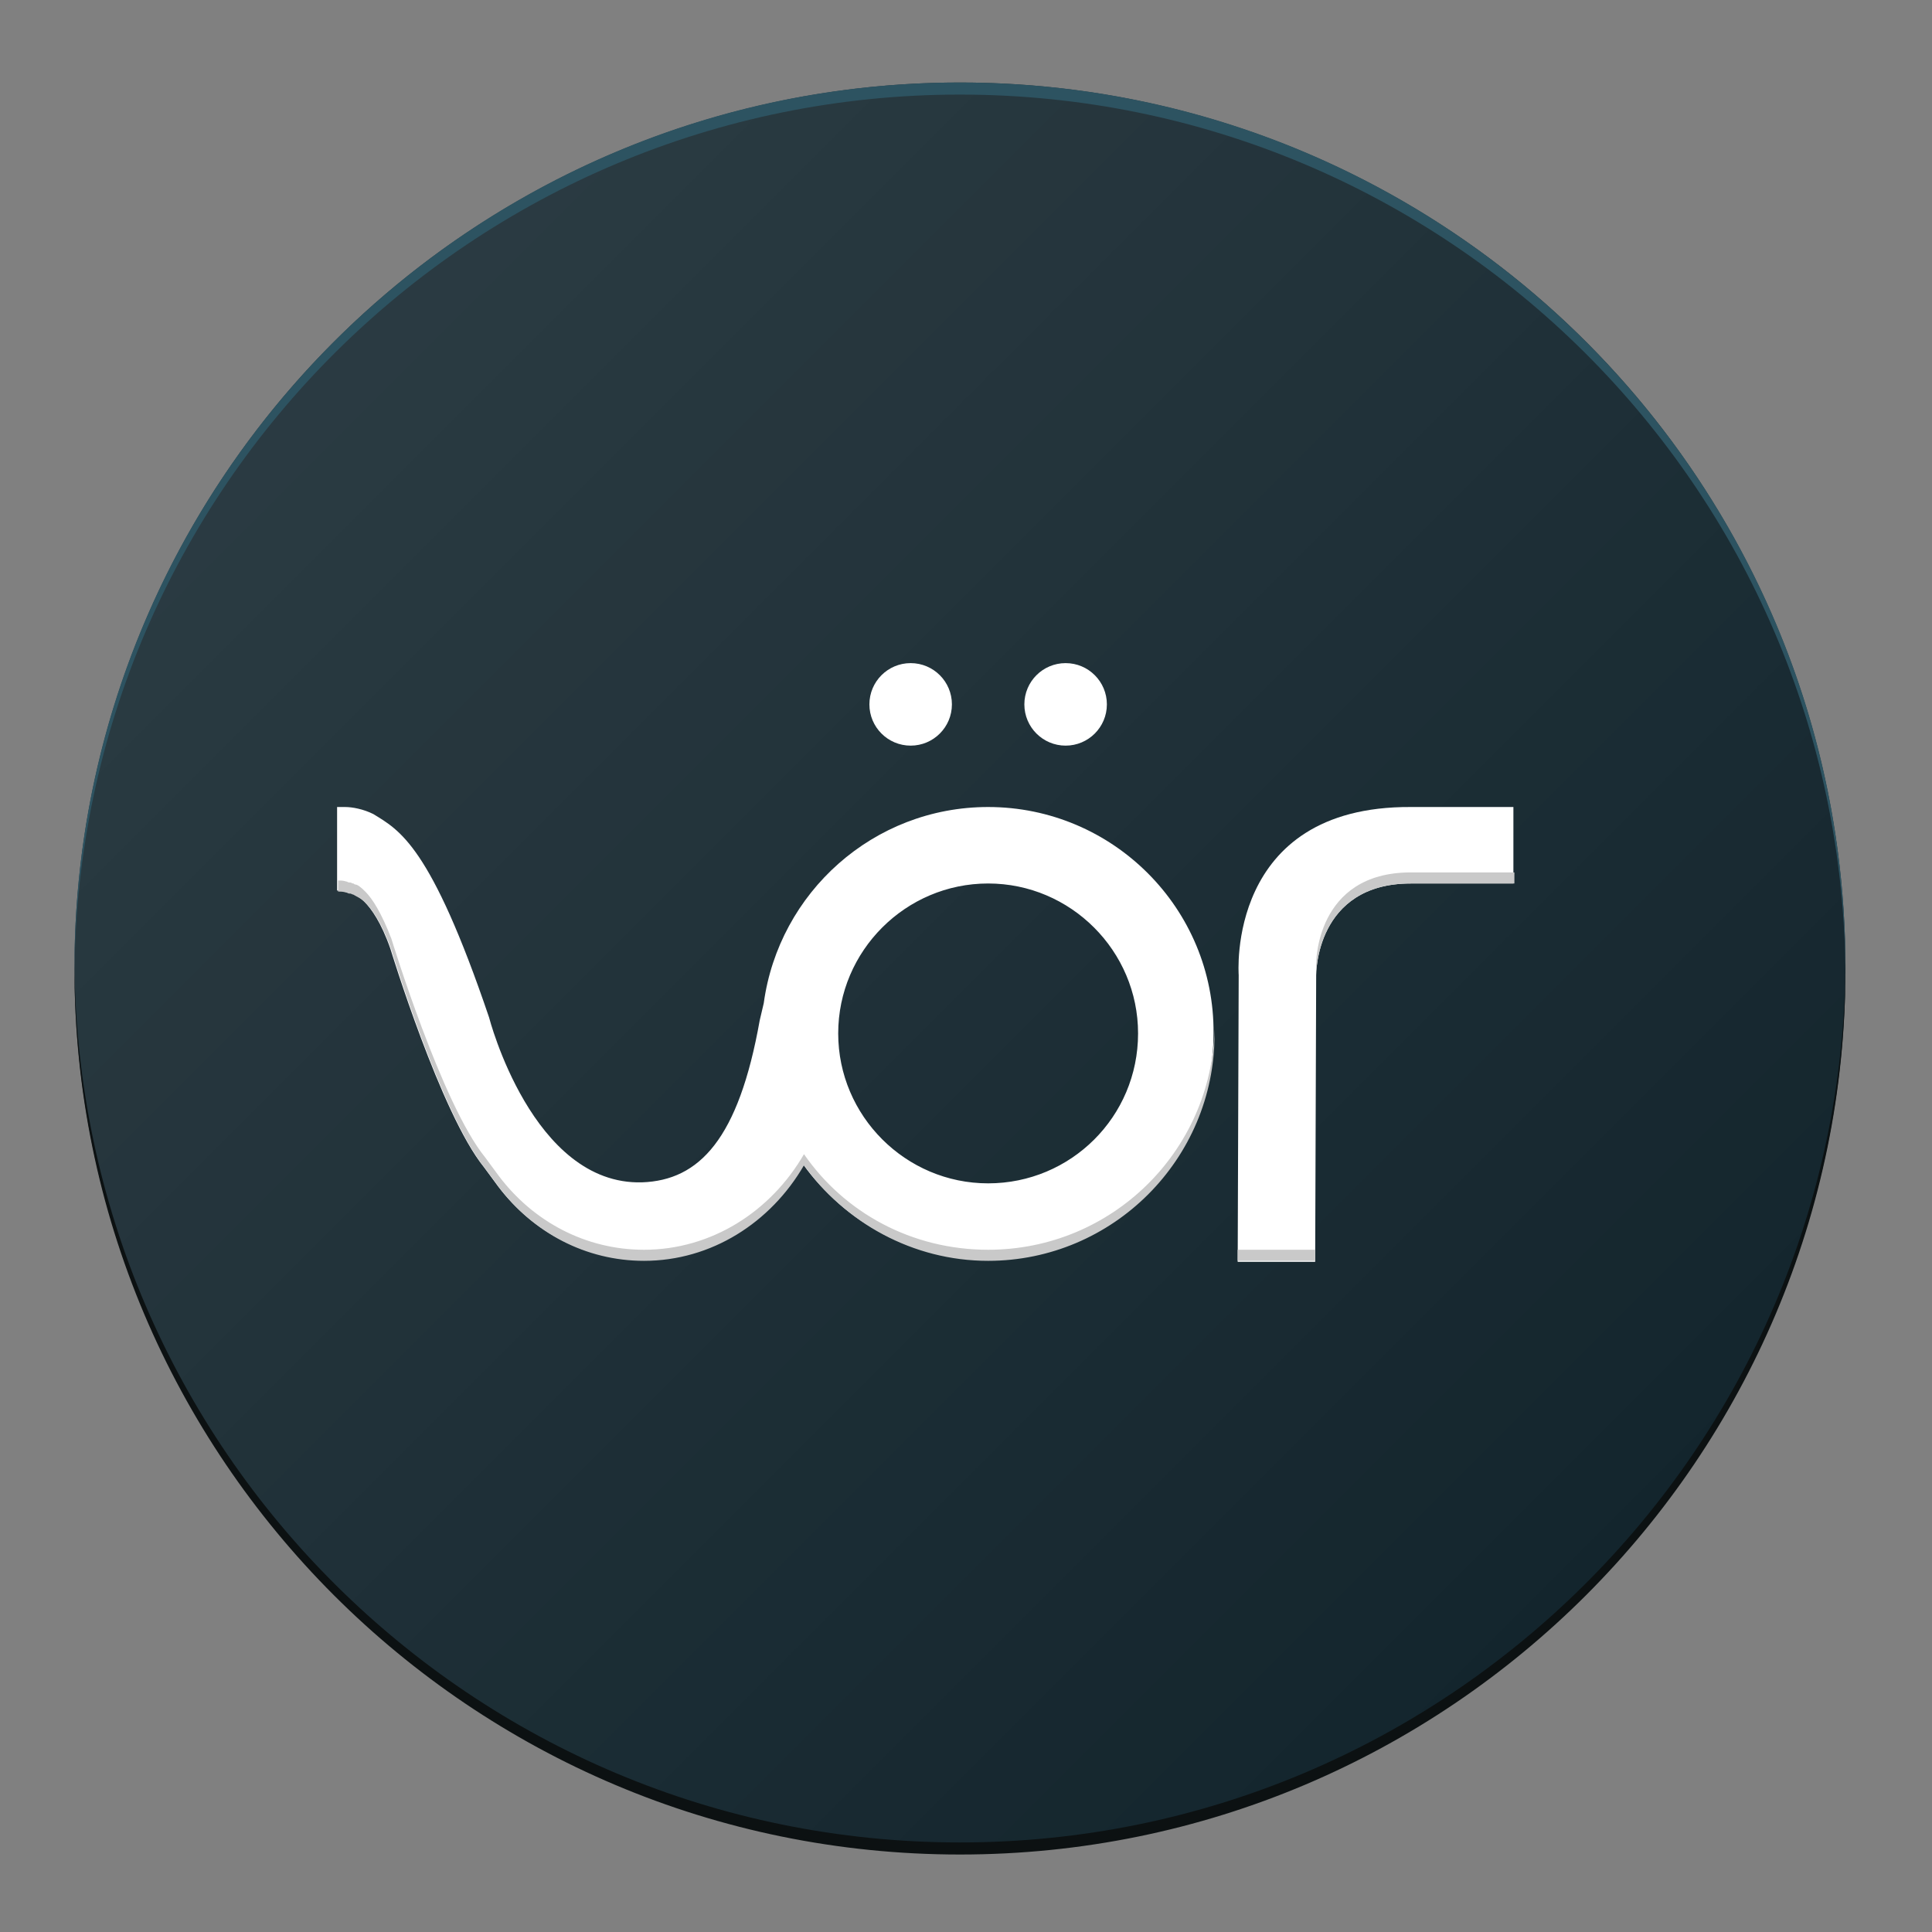 <?xml version="1.0" encoding="utf-8"?>
<!-- Generator: Adobe Illustrator 19.1.0, SVG Export Plug-In . SVG Version: 6.00 Build 0)  -->
<svg version="1.1" id="Layer_1" xmlns="http://www.w3.org/2000/svg" xmlns:xlink="http://www.w3.org/1999/xlink" x="0px" y="0px"
	 viewBox="0 0 192 192" style="enable-background:new 0 0 192 192;" xml:space="preserve">
<rect x="0" y="0" width="192" height="192" fill="#808080" stroke="none"/>
<style type="text/css">
	.st0{fill:#13252D;}
	.st1{fill:url(#SVGID_1_);}
	.st2{fill:#0C1112;}
	.st3{fill:#2D5361;}
	.st4{fill:#FFFFFF;}
	.st5{fill:#C9C9C9;}
</style>
<g>
	<circle class="st0" cx="95.4" cy="96.2" r="88"/>
	
		<linearGradient id="SVGID_1_" gradientUnits="userSpaceOnUse" x1="186.025" y1="324.81" x2="310.475" y2="200.36" gradientTransform="matrix(4.489700e-11 1 -1 4.489700e-11 358 -152)">
		<stop  offset="0" style="stop-color:#FFFFFF;stop-opacity:0.1"/>
		<stop  offset="1" style="stop-color:#FFFFFF;stop-opacity:0"/>
	</linearGradient>
	<circle class="st1" cx="95.4" cy="96.2" r="88"/>
	<path class="st2" d="M95.4,183.1c-48.4,0-87.7-39.1-88-87.4c0,0.2,0,0.4,0,0.6c0,48.6,39.4,88,88,88s88-39.4,88-88
		c0-0.2,0-0.4,0-0.6C183.1,144,143.8,183.1,95.4,183.1z"/>
	<path class="st3" d="M95.4,9.4c48.4,0,87.7,39.1,88,87.4c0-0.2,0-0.4,0-0.6c0-48.6-39.4-88-88-88s-88,39.4-88,88c0,0.2,0,0.4,0,0.6
		C7.7,48.5,47,9.4,95.4,9.4z"/>
	<g>
		<circle class="st4" cx="90.5" cy="70" r="4.1"/>
		<circle class="st4" cx="105.9" cy="70" r="4.1"/>
		<g>
			<path class="st4" d="M150.5,87.8l-10.3,0c-9.5,0-9.4,9.1-9.4,9.1l-0.1,28.5l-7.7,0l0.1-28.5c0,0-1.3-16.8,17.1-16.7l1.7,0v0h8.5
				V87.8z"/>
		</g>
		<path class="st4" d="M98.2,80.2c-11.4,0-20.8,8.5-22.3,19.5l-0.4,1.7c-2.1,11.8-6,15.9-11.7,16.1c-10.9,0.3-15.2-16.4-15.2-16.4
			C42.8,84,39.7,82.5,37.1,80.9c-1-0.5-2.1-0.7-2.8-0.7l-0.8,0v8.3c0.2,0,0.5,0,0.8,0.1c0.1,0,0.2,0.1,0.3,0.1c0,0,0,0,0.1,0
			c0.1,0,0.2,0.1,0.3,0.1c0.1,0,0.1,0.1,0.2,0.1c0.1,0.1,0.5,0.2,1,0.7c0,0,0,0,0,0c0,0,0,0,0,0c0.7,0.7,1.7,2.1,2.6,4.7
			c0,0,5,16.4,9.3,21.7l1.4,1.9l0,0l0,0c3.4,4.5,8.6,7.3,14.4,7.3c6.7,0,12.6-3.8,15.9-9.5c4.1,5.7,10.8,9.5,18.3,9.5
			c12.4,0,22.5-10.1,22.5-22.5C120.7,90.3,110.6,80.2,98.2,80.2z M98.2,117.6c-8.2,0-14.9-6.7-14.9-14.9c0-8.2,6.7-14.9,14.9-14.9
			c8.2,0,14.9,6.7,14.9,14.9C113.1,111,106.4,117.6,98.2,117.6z"/>
	</g>
	<g>
		<path class="st5" d="M98.2,124.2c-7.6,0-14.3-3.7-18.3-9.5c-3.3,5.7-9.2,9.5-15.9,9.5c-5.8,0-11-2.8-14.4-7.3l0,0l0,0l-1.4-1.9
			c-4.3-5.3-9.3-21.7-9.3-21.7c-1-2.6-1.9-4-2.6-4.7c0,0,0,0,0,0c0,0,0,0,0,0c-0.5-0.5-0.8-0.7-1-0.7c-0.1,0-0.1-0.1-0.2-0.1
			c-0.1,0-0.2-0.1-0.3-0.1c0,0,0,0-0.1,0c-0.1,0-0.2-0.1-0.3-0.1c-0.3-0.1-0.6-0.1-0.8-0.1v1.1c0.2,0,0.5,0,0.8,0.1
			c0.1,0,0.2,0.1,0.3,0.1c0,0,0,0,0.1,0c0.1,0,0.2,0.1,0.3,0.1c0.1,0,0.1,0.1,0.2,0.1c0.1,0.1,0.5,0.2,1,0.7c0,0,0,0,0,0
			c0,0,0,0,0,0c0.7,0.7,1.7,2.1,2.6,4.7c0,0,5,16.4,9.3,21.7l1.4,1.9l0,0l0,0c3.4,4.5,8.6,7.3,14.4,7.3c6.7,0,12.6-3.8,15.9-9.5
			c4.1,5.7,10.8,9.5,18.3,9.5c12.4,0,22.5-10.1,22.5-22.5c0-0.2,0-0.4,0-0.5C120.4,114.4,110.5,124.2,98.2,124.2z"/>
	</g>
	<g>
		<polygon class="st5" points="130.7,124 130.7,124.2 123,124.2 123,125.3 130.7,125.3 130.7,124 		"/>
		<path class="st5" d="M140.2,86.7c-9.5,0-9.4,9.1-9.4,9.1l0,1.2h0l0-0.1c0,0-0.1-9.1,9.4-9.1l10.3,0v-1.1L140.2,86.7z"/>
	</g>
</g>
</svg>
